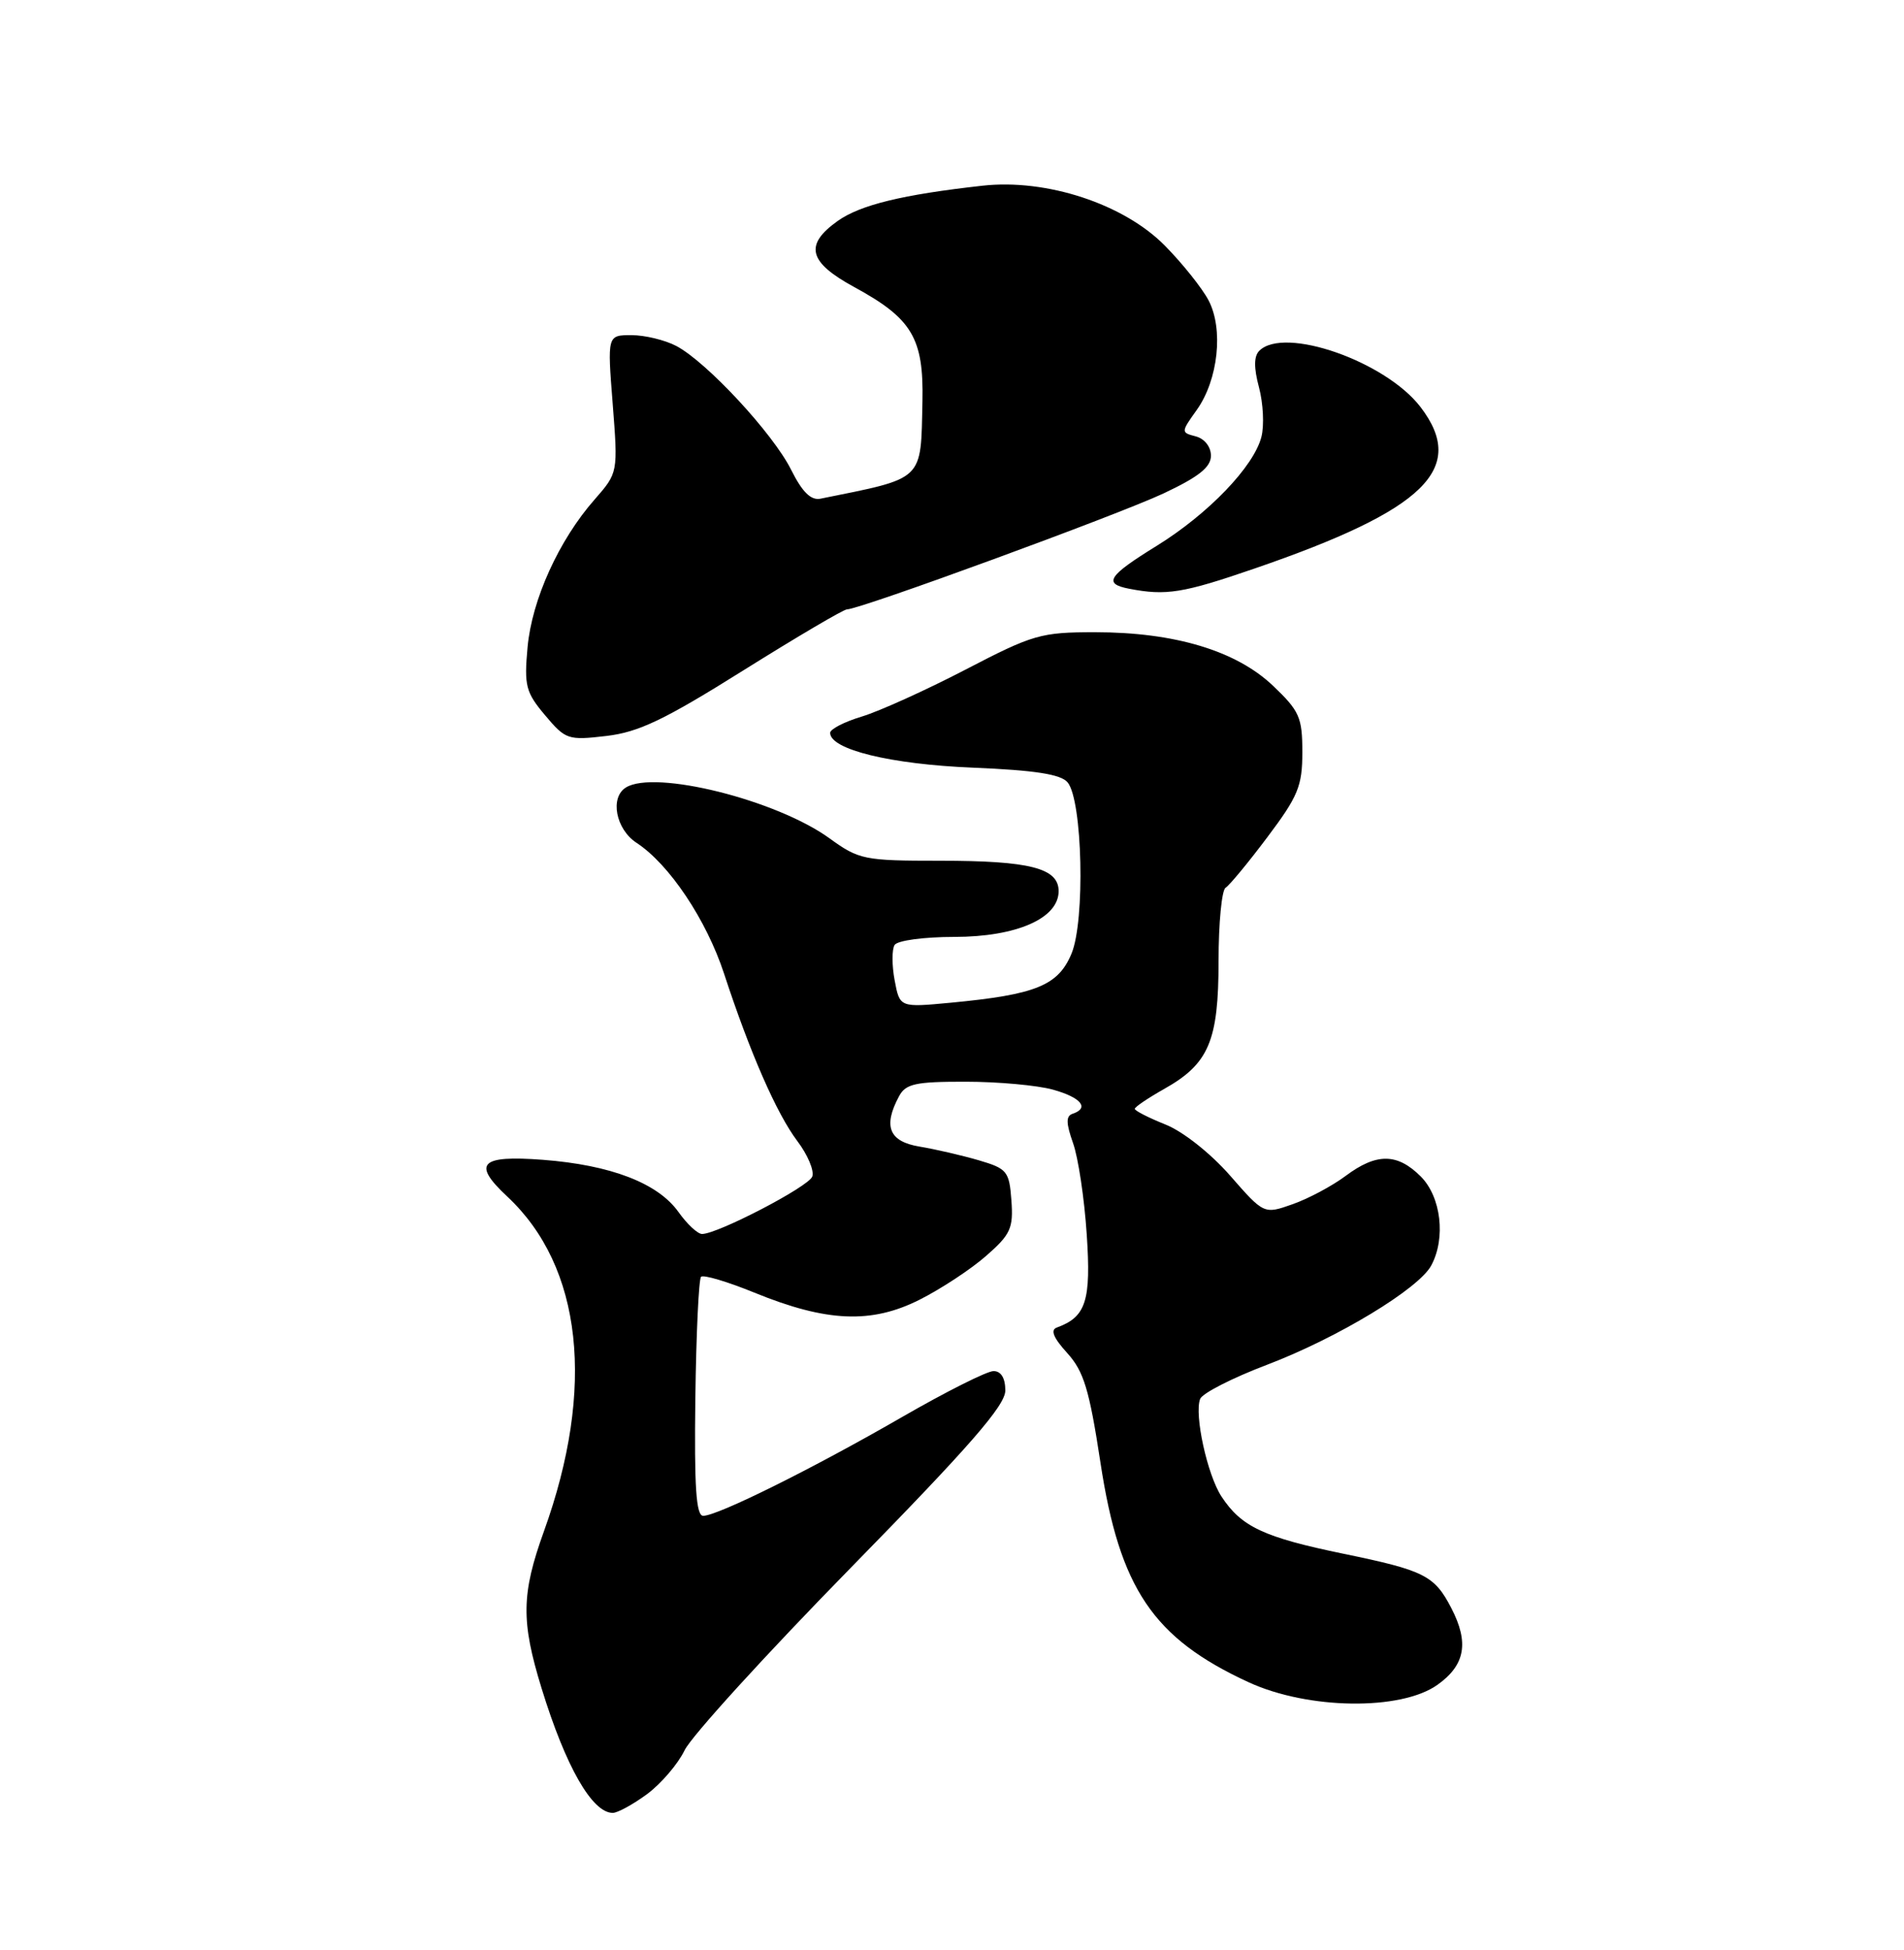 <?xml version="1.0" encoding="UTF-8" standalone="no"?>
<!DOCTYPE svg PUBLIC "-//W3C//DTD SVG 1.1//EN" "http://www.w3.org/Graphics/SVG/1.1/DTD/svg11.dtd" >
<svg xmlns="http://www.w3.org/2000/svg" xmlns:xlink="http://www.w3.org/1999/xlink" version="1.1" viewBox="0 0 250 256">
 <g >
 <path fill="currentColor"
d=" M 84.97 235.53 C 86.81 234.16 89.02 231.58 89.89 229.78 C 90.75 227.97 100.58 217.18 111.73 205.80 C 127.37 189.83 132.00 184.51 132.00 182.55 C 132.00 180.91 131.44 180.00 130.45 180.00 C 129.59 180.00 124.15 182.74 118.36 186.08 C 106.71 192.80 94.23 199.00 92.33 199.00 C 91.40 199.00 91.15 195.21 91.30 183.58 C 91.41 175.10 91.75 167.92 92.05 167.62 C 92.35 167.32 95.50 168.25 99.05 169.70 C 108.55 173.58 114.44 173.82 120.78 170.61 C 123.61 169.18 127.54 166.59 129.51 164.85 C 132.69 162.07 133.07 161.23 132.80 157.60 C 132.52 153.76 132.24 153.42 128.50 152.32 C 126.30 151.68 122.81 150.87 120.75 150.53 C 116.74 149.87 115.92 147.88 118.04 143.93 C 118.92 142.28 120.18 142.00 126.79 142.01 C 131.03 142.01 136.19 142.48 138.25 143.05 C 141.96 144.08 143.09 145.47 140.83 146.22 C 139.95 146.52 139.97 147.45 140.89 150.06 C 141.57 151.95 142.38 157.34 142.69 162.04 C 143.28 170.78 142.60 172.89 138.77 174.28 C 137.89 174.59 138.31 175.63 140.12 177.62 C 142.30 180.02 143.03 182.41 144.49 192.00 C 147.01 208.56 151.41 215.07 163.95 220.85 C 171.74 224.44 183.95 224.61 188.75 221.18 C 192.38 218.60 192.91 215.65 190.57 211.13 C 188.35 206.83 187.02 206.17 176.45 203.99 C 165.93 201.82 163.00 200.45 160.38 196.46 C 158.52 193.62 156.79 185.71 157.58 183.66 C 157.86 182.91 161.83 180.89 166.39 179.16 C 175.61 175.65 186.29 169.20 187.93 166.13 C 189.86 162.53 189.22 157.13 186.55 154.45 C 183.46 151.37 180.74 151.35 176.68 154.38 C 174.93 155.69 171.80 157.36 169.73 158.09 C 165.96 159.42 165.96 159.42 161.51 154.33 C 158.95 151.41 155.34 148.55 153.03 147.63 C 150.81 146.74 149.00 145.82 149.00 145.57 C 149.00 145.33 150.73 144.16 152.84 142.97 C 158.73 139.66 160.00 136.67 160.00 126.15 C 160.00 121.18 160.42 116.86 160.92 116.55 C 161.43 116.23 163.91 113.24 166.42 109.89 C 170.45 104.53 171.00 103.20 171.00 98.75 C 171.00 94.18 170.63 93.34 167.14 90.02 C 162.31 85.43 154.24 83.00 143.79 83.00 C 136.66 83.00 135.65 83.29 126.77 87.91 C 121.57 90.61 115.45 93.38 113.16 94.07 C 110.87 94.76 109.00 95.72 109.00 96.21 C 109.00 98.40 116.95 100.34 127.73 100.78 C 135.93 101.12 139.29 101.65 140.18 102.71 C 142.14 105.08 142.50 120.87 140.69 125.20 C 138.94 129.39 136.01 130.58 124.82 131.64 C 118.14 132.27 118.14 132.27 117.47 128.70 C 117.10 126.74 117.10 124.65 117.46 124.06 C 117.83 123.47 121.31 123.00 125.31 123.00 C 133.48 122.99 139.00 120.57 139.00 116.99 C 139.00 113.97 135.23 113.00 123.43 113.00 C 113.46 113.00 112.80 112.87 108.92 110.06 C 101.97 105.02 85.99 101.03 82.19 103.38 C 80.05 104.70 80.85 108.86 83.58 110.65 C 87.88 113.46 92.75 120.75 95.07 127.82 C 98.48 138.22 101.97 146.19 104.69 149.80 C 106.06 151.61 106.94 153.71 106.65 154.47 C 106.14 155.81 94.23 162.00 92.18 162.00 C 91.60 162.00 90.21 160.70 89.08 159.11 C 86.38 155.32 80.19 152.94 71.25 152.26 C 63.03 151.64 61.96 152.75 66.60 157.08 C 76.46 166.29 78.21 182.21 71.42 201.03 C 68.45 209.26 68.40 212.84 71.11 221.64 C 74.28 231.94 77.75 238.00 80.46 238.00 C 81.09 238.00 83.12 236.89 84.97 235.53 Z  M 97.62 88.00 C 104.65 83.60 110.76 80.00 111.21 80.00 C 112.91 80.00 146.76 67.60 152.75 64.79 C 157.39 62.61 159.00 61.33 159.00 59.83 C 159.00 58.66 158.17 57.60 157.01 57.29 C 155.05 56.78 155.05 56.74 157.15 53.80 C 159.96 49.84 160.67 43.18 158.68 39.42 C 157.83 37.81 155.26 34.59 152.96 32.26 C 147.57 26.78 137.42 23.44 129.00 24.38 C 118.49 25.55 112.96 26.90 109.99 29.01 C 105.57 32.15 106.14 34.41 112.17 37.69 C 119.75 41.81 121.29 44.39 121.12 52.66 C 120.89 63.26 121.49 62.69 107.73 65.47 C 106.47 65.72 105.34 64.60 103.87 61.66 C 101.49 56.90 92.80 47.53 88.80 45.42 C 87.31 44.64 84.67 44.00 82.92 44.00 C 79.74 44.00 79.74 44.00 80.45 53.03 C 81.15 62.06 81.15 62.06 78.08 65.57 C 73.38 70.91 69.84 78.73 69.27 84.97 C 68.81 90.02 69.03 90.89 71.57 93.90 C 74.26 97.10 74.58 97.21 79.61 96.62 C 83.87 96.12 87.25 94.50 97.62 88.00 Z  M 164.78 74.62 C 187.12 66.94 192.68 61.52 186.53 53.45 C 181.94 47.44 168.62 42.78 165.35 46.05 C 164.63 46.77 164.62 48.28 165.31 50.86 C 165.86 52.93 166.01 55.84 165.63 57.34 C 164.65 61.23 158.66 67.47 151.86 71.67 C 145.48 75.61 144.82 76.63 148.25 77.29 C 153.12 78.23 155.32 77.88 164.78 74.62 Z "/>
</g>
</svg>